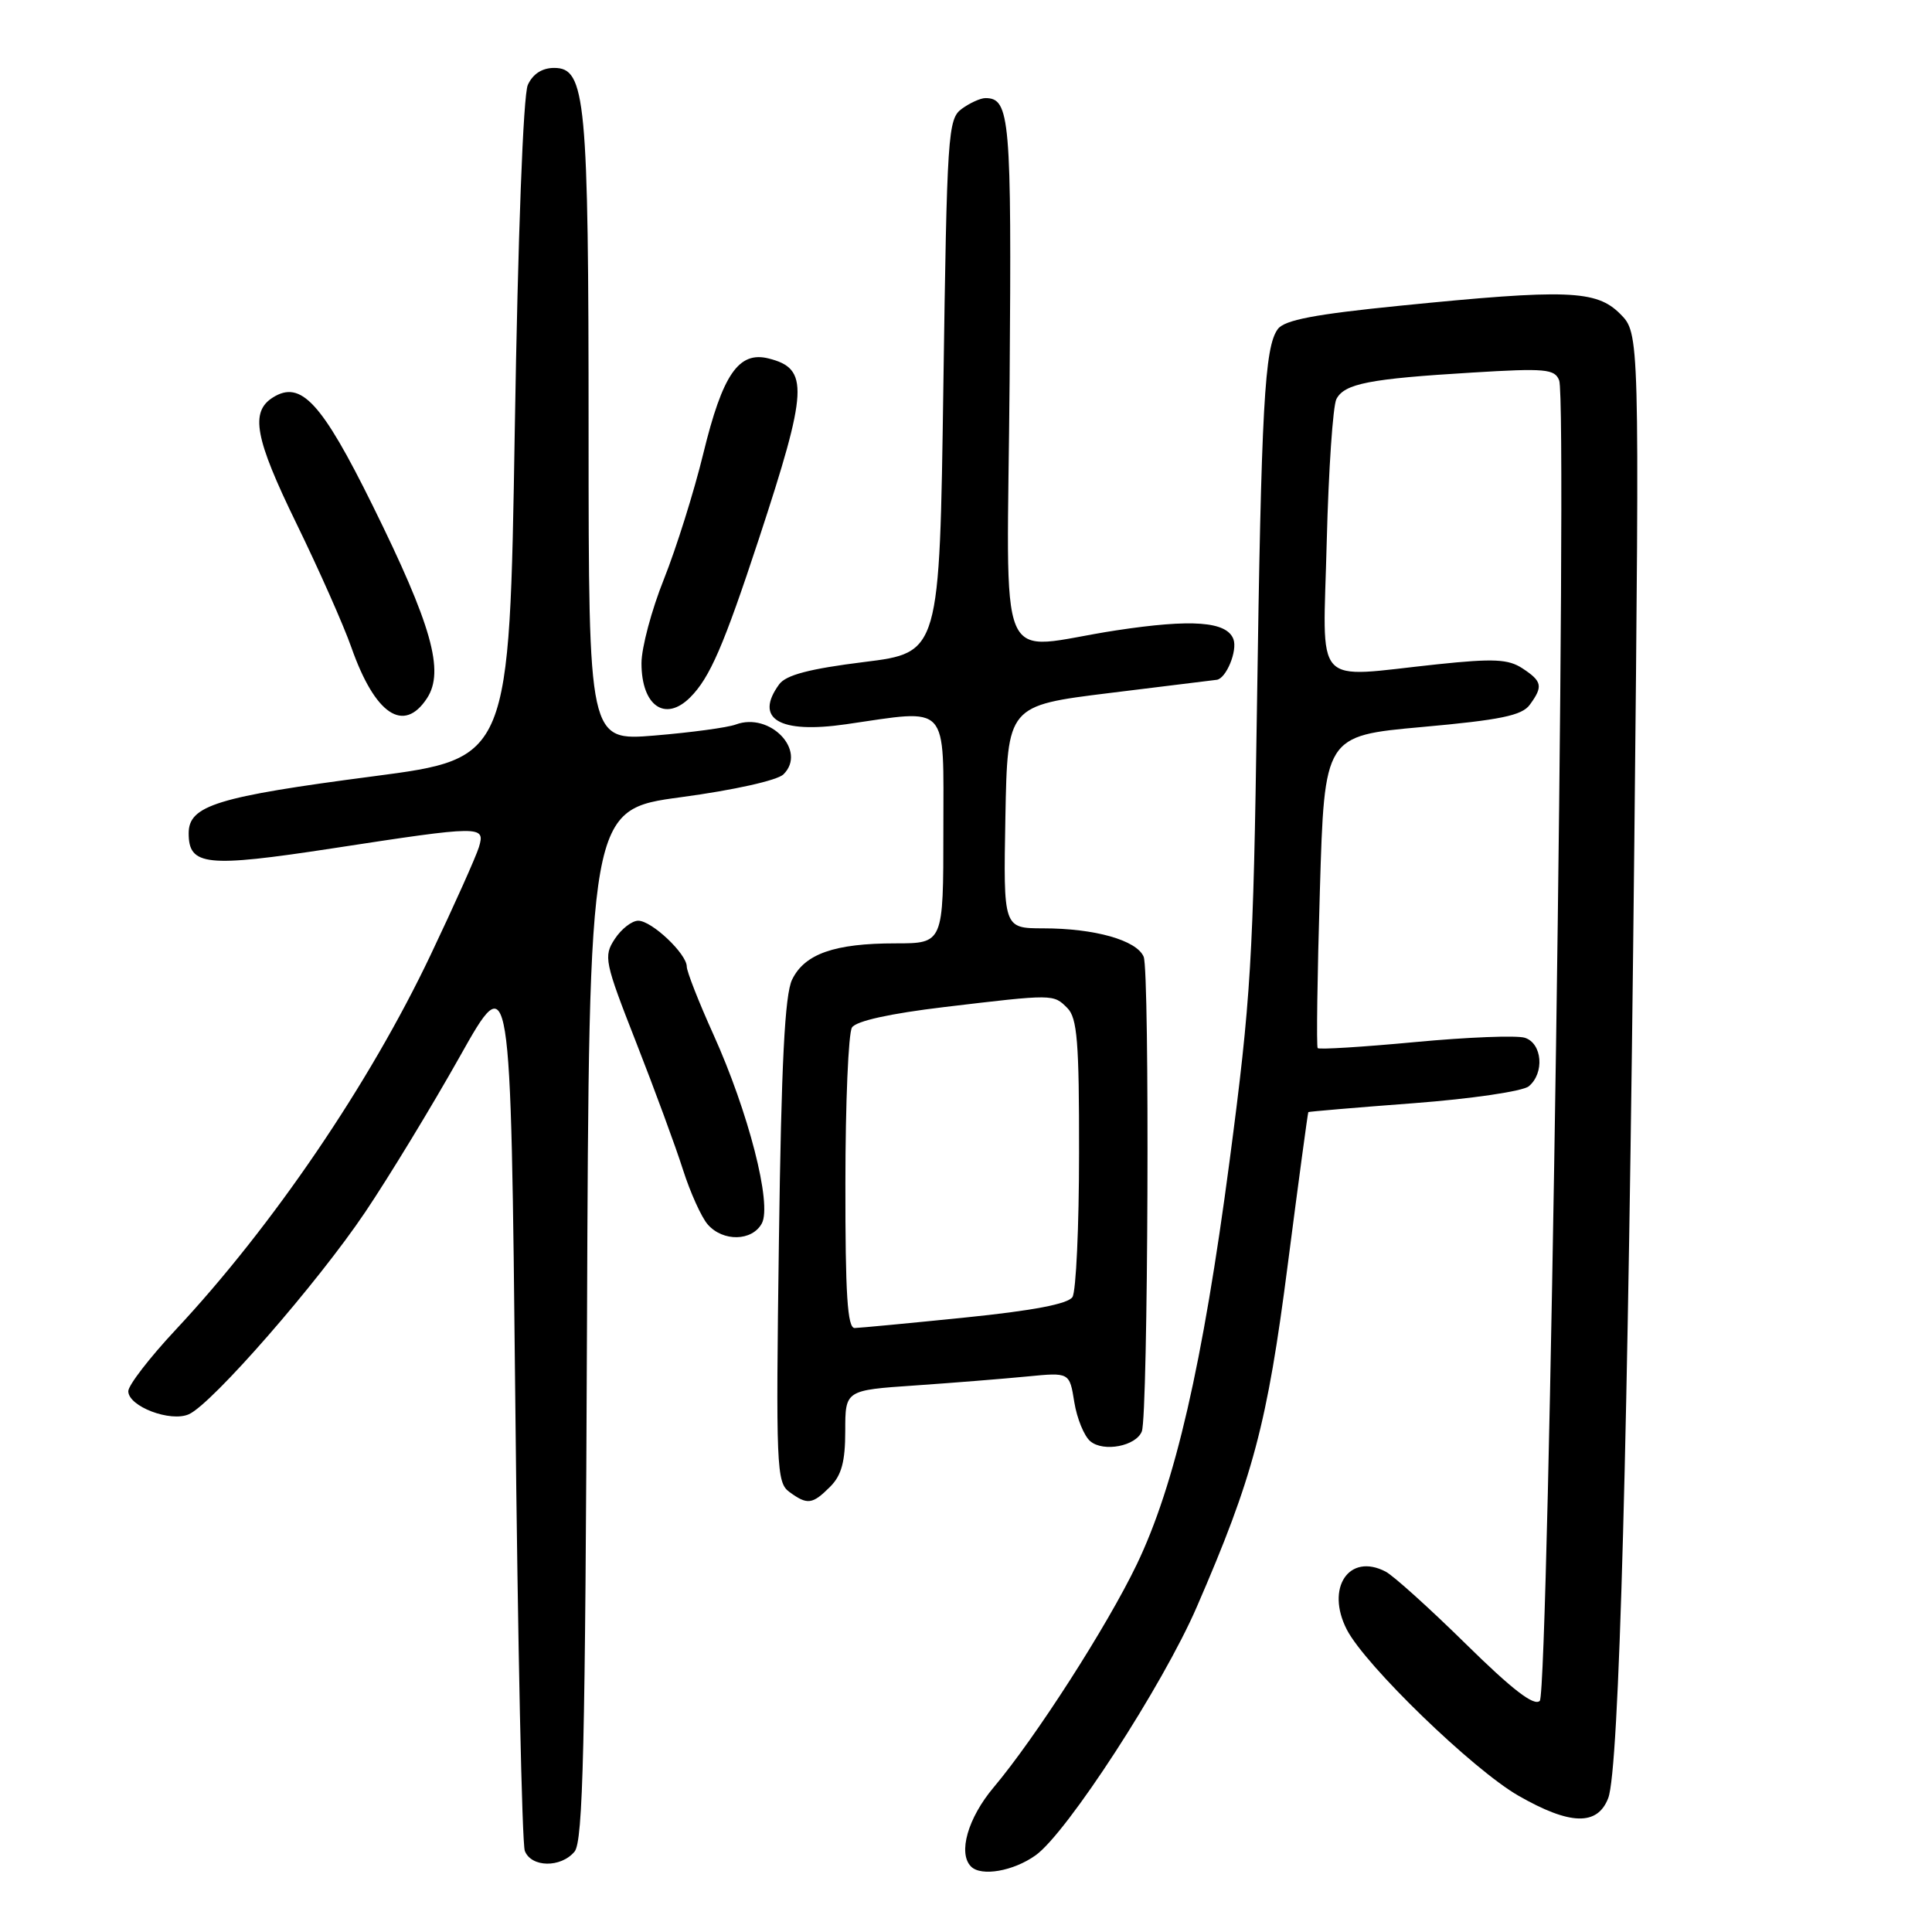 <?xml version="1.0" encoding="UTF-8" standalone="no"?>
<!DOCTYPE svg PUBLIC "-//W3C//DTD SVG 1.1//EN" "http://www.w3.org/Graphics/SVG/1.1/DTD/svg11.dtd" >
<svg xmlns="http://www.w3.org/2000/svg" xmlns:xlink="http://www.w3.org/1999/xlink" version="1.1" viewBox="0 0 256 256">
 <g >
 <path fill="currentColor"
d=" M 137.22 245.84 C 141.36 242.90 154.09 223.29 158.57 212.95 C 166.04 195.75 167.92 188.67 170.63 167.61 C 172.06 156.55 173.29 147.44 173.36 147.36 C 173.44 147.29 179.72 146.75 187.32 146.18 C 194.96 145.60 201.77 144.60 202.57 143.94 C 204.68 142.19 204.36 138.25 202.05 137.51 C 200.97 137.17 194.43 137.43 187.51 138.08 C 180.59 138.73 174.78 139.09 174.60 138.88 C 174.42 138.67 174.55 129.28 174.89 118.00 C 175.50 97.50 175.50 97.50 188.45 96.33 C 198.80 95.40 201.67 94.81 202.70 93.39 C 204.49 90.95 204.35 90.28 201.73 88.56 C 199.86 87.33 197.90 87.24 190.48 88.02 C 173.70 89.78 175.31 91.57 175.80 71.75 C 176.04 62.26 176.62 53.77 177.08 52.88 C 178.15 50.83 181.43 50.19 195.03 49.37 C 204.78 48.77 206.02 48.89 206.60 50.41 C 207.73 53.36 205.22 224.18 204.03 225.37 C 203.28 226.12 200.39 223.89 194.24 217.84 C 189.43 213.11 184.65 208.80 183.61 208.25 C 178.75 205.71 175.61 210.41 178.47 215.95 C 180.93 220.70 195.18 234.49 201.20 237.94 C 208.04 241.86 211.68 241.96 213.10 238.25 C 214.55 234.47 215.73 191.00 216.56 111.33 C 217.25 44.16 217.25 44.16 214.67 41.58 C 211.52 38.43 207.63 38.29 185.50 40.51 C 174.22 41.64 170.21 42.40 169.32 43.60 C 167.56 45.97 167.13 53.82 166.55 93.88 C 166.07 127.08 165.76 132.32 162.92 153.88 C 159.37 180.78 155.69 196.77 150.62 207.31 C 146.69 215.49 137.21 230.25 131.66 236.84 C 128.24 240.90 126.91 245.57 128.67 247.33 C 130.02 248.68 134.28 247.94 137.22 245.84 Z  M 76.13 245.35 C 77.26 243.99 77.55 231.52 77.78 175.48 C 78.05 107.27 78.05 107.27 90.25 105.63 C 97.25 104.69 103.03 103.40 103.82 102.60 C 106.96 99.47 102.03 94.32 97.50 96.00 C 96.40 96.41 91.56 97.06 86.75 97.46 C 78.00 98.18 78.00 98.18 77.99 57.34 C 77.99 13.05 77.61 9.00 73.43 9.00 C 71.83 9.00 70.60 9.80 69.94 11.25 C 69.33 12.58 68.63 31.21 68.21 57.00 C 67.50 100.50 67.50 100.50 49.50 102.86 C 28.75 105.57 25.00 106.73 25.00 110.41 C 25.00 114.73 27.31 114.97 44.00 112.42 C 63.89 109.37 64.32 109.37 63.46 112.25 C 63.08 113.49 60.21 119.91 57.06 126.53 C 48.96 143.59 36.11 162.48 23.27 176.21 C 19.82 179.90 17.00 183.56 17.00 184.34 C 17.00 186.36 22.60 188.49 25.04 187.39 C 28.13 185.99 42.10 169.98 48.40 160.60 C 51.55 155.92 57.18 146.66 60.91 140.03 C 67.68 127.97 67.68 127.97 68.28 185.73 C 68.60 217.51 69.17 244.29 69.54 245.25 C 70.39 247.46 74.32 247.52 76.13 245.35 Z  M 110.00 197.00 C 111.51 195.49 112.00 193.67 112.00 189.61 C 112.00 184.21 112.00 184.21 121.25 183.58 C 126.34 183.23 133.02 182.69 136.11 182.39 C 141.72 181.84 141.72 181.84 142.35 185.79 C 142.70 187.96 143.66 190.30 144.48 190.98 C 146.24 192.45 150.55 191.61 151.30 189.66 C 152.13 187.49 152.36 128.68 151.54 126.77 C 150.61 124.58 145.05 123.01 138.22 123.01 C 132.95 123.00 132.95 123.00 133.22 108.25 C 133.50 93.50 133.50 93.50 147.00 91.83 C 154.43 90.91 160.82 90.12 161.21 90.08 C 162.47 89.94 164.01 86.20 163.43 84.68 C 162.53 82.34 157.94 82.00 147.89 83.53 C 131.62 86.01 133.46 90.32 133.78 50.38 C 134.05 15.62 133.83 13.00 130.57 13.00 C 129.92 13.00 128.51 13.64 127.44 14.42 C 125.60 15.76 125.48 17.67 125.00 51.16 C 124.50 86.48 124.50 86.48 114.50 87.72 C 107.26 88.62 104.15 89.44 103.25 90.67 C 99.90 95.25 103.24 97.25 112.09 95.97 C 125.93 93.97 125.00 92.95 125.00 110.00 C 125.00 125.00 125.00 125.00 118.65 125.00 C 110.58 125.00 106.62 126.39 104.96 129.80 C 103.99 131.79 103.53 140.87 103.21 164.43 C 102.80 194.35 102.89 196.44 104.58 197.68 C 106.98 199.44 107.64 199.36 110.00 197.00 Z  M 100.95 162.10 C 102.31 159.55 99.19 147.39 94.52 137.05 C 92.58 132.76 91.00 128.72 91.00 128.08 C 91.00 126.39 86.36 122.00 84.57 122.00 C 83.73 122.00 82.33 123.09 81.46 124.42 C 79.95 126.72 80.10 127.43 84.31 138.17 C 86.75 144.40 89.54 151.97 90.50 155.00 C 91.47 158.03 92.94 161.29 93.78 162.25 C 95.80 164.56 99.67 164.48 100.95 162.10 Z  M 56.58 92.52 C 58.93 88.93 57.21 82.84 49.36 66.95 C 42.63 53.33 39.87 50.34 36.17 52.66 C 33.12 54.57 33.76 58.05 39.27 69.35 C 42.26 75.48 45.54 82.88 46.56 85.79 C 49.69 94.68 53.49 97.24 56.58 92.52 Z  M 91.45 92.41 C 94.06 89.80 95.88 85.60 100.56 71.39 C 107.07 51.58 107.22 48.85 101.85 47.50 C 97.88 46.50 95.75 49.59 93.19 60.10 C 91.96 65.16 89.61 72.63 87.98 76.72 C 86.34 80.81 85.00 85.83 85.00 87.88 C 85.00 93.52 88.13 95.72 91.45 92.41 Z  M 112.02 156.75 C 112.02 146.16 112.42 136.89 112.89 136.15 C 113.43 135.29 117.92 134.30 125.12 133.44 C 139.66 131.71 139.57 131.71 141.43 133.57 C 142.74 134.88 143.00 138.07 142.98 152.82 C 142.98 162.54 142.58 171.11 142.11 171.86 C 141.53 172.78 136.84 173.67 127.87 174.58 C 120.52 175.33 113.94 175.95 113.25 175.97 C 112.29 175.99 112.00 171.51 112.02 156.75 Z "/>
</g>
</svg>
